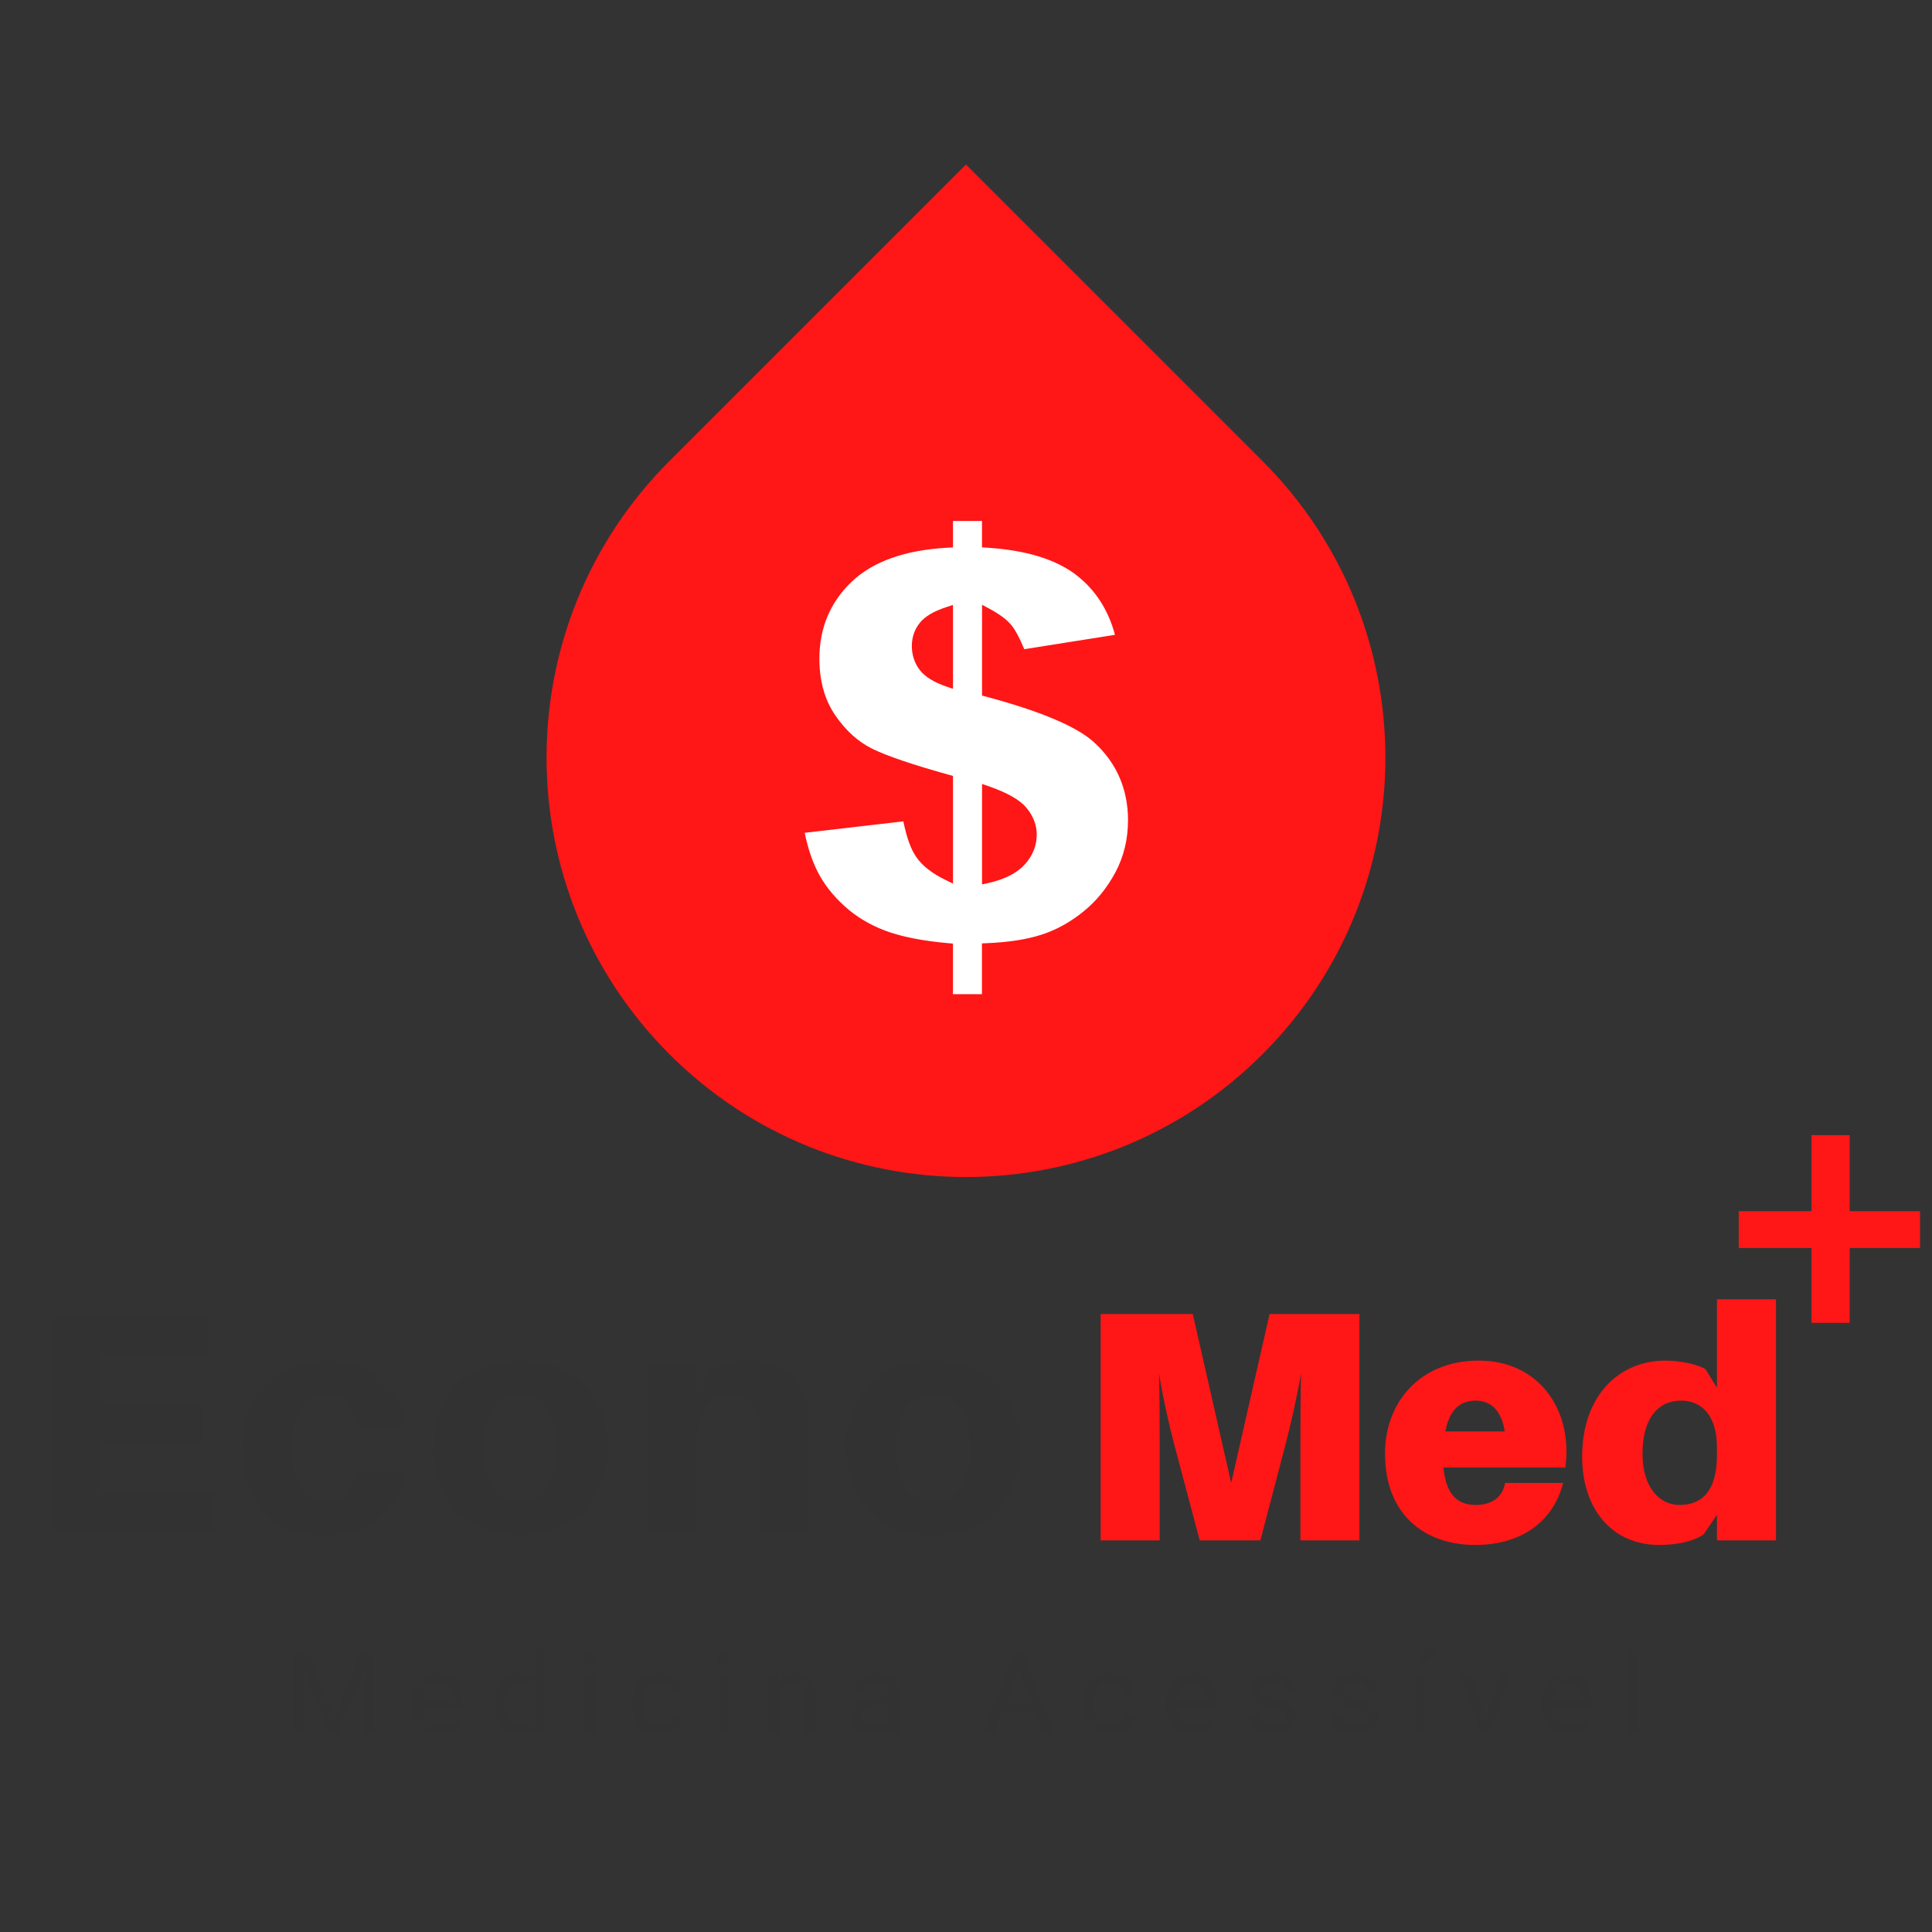<svg xmlns="http://www.w3.org/2000/svg" xmlns:xlink="http://www.w3.org/1999/xlink" width="500" zoomAndPan="magnify" viewBox="0 0 375 375" height="500" preserveAspectRatio="xMidYMid meet" version="1.0"><rect x="0" y="0" width="375" height="375" fill="#333333" stroke="none"/><defs><g/><clipPath id="b912e2f8b4"><path d="M 106 31 L 269 31 L 269 229 L 106 229 Z M 106 31 " clip-rule="nonzero"/></clipPath><clipPath id="514f732a68"><path d="M 187.496 262.184 L 72.359 147.047 L 187.496 31.91 L 302.633 147.047 Z M 187.496 262.184 " clip-rule="nonzero"/></clipPath><clipPath id="c0918603c4"><path d="M 129.934 204.617 C 161.723 236.41 213.266 236.41 245.059 204.617 C 276.852 172.828 276.852 121.285 245.059 89.492 L 187.496 31.93 L 129.934 89.492 C 98.129 121.273 98.141 172.828 129.934 204.617 Z M 129.934 204.617 " clip-rule="nonzero"/></clipPath><clipPath id="3200e2942b"><path d="M 131.617 88.664 L 243.383 88.664 L 243.383 200.426 L 131.617 200.426 Z M 131.617 88.664 " clip-rule="nonzero"/></clipPath><clipPath id="e51a1e751f"><path d="M 187.5 88.664 C 156.637 88.664 131.617 113.68 131.617 144.543 C 131.617 175.406 156.637 200.426 187.5 200.426 C 218.363 200.426 243.383 175.406 243.383 144.543 C 243.383 113.68 218.363 88.664 187.5 88.664 Z M 187.5 88.664 " clip-rule="nonzero"/></clipPath><clipPath id="cbdd1ce391"><path d="M 111.668 71.227 L 263.746 71.227 L 263.746 223 L 111.668 223 Z M 111.668 71.227 " clip-rule="nonzero"/></clipPath><clipPath id="01ab16ad44"><path d="M 337.488 220.312 L 372.68 220.312 L 372.68 256.762 L 337.488 256.762 Z M 337.488 220.312 " clip-rule="nonzero"/></clipPath></defs><g clip-path="url(#b912e2f8b4)"><g clip-path="url(#514f732a68)"><g clip-path="url(#c0918603c4)"><path fill="#ff1616" d="M 187.496 262.184 L 72.359 147.047 L 187.496 31.91 L 302.633 147.047 Z M 187.496 262.184 " fill-opacity="1" fill-rule="nonzero"/></g></g></g><g clip-path="url(#3200e2942b)"><g clip-path="url(#e51a1e751f)"><path fill="#ffffff" d="M 131.617 88.664 L 243.383 88.664 L 243.383 200.426 L 131.617 200.426 Z M 131.617 88.664 " fill-opacity="1" fill-rule="nonzero"/></g></g><g clip-path="url(#cbdd1ce391)"><path fill="#ff1616" d="M 199.238 156.805 C 200.551 158.371 201.23 160.121 201.23 162 C 201.23 164.145 200.441 166.094 198.895 167.805 C 197.379 169.48 195.004 170.684 191.848 171.391 L 190.613 171.664 L 190.613 152.164 L 191.961 152.629 C 195.559 153.891 197.934 155.246 199.238 156.793 Z M 178.523 120.914 C 177.504 122.18 176.988 123.684 176.988 125.395 C 176.988 127.102 177.504 128.719 178.523 130.043 C 179.543 131.359 181.211 132.398 183.629 133.238 L 184.973 133.703 L 184.973 117.418 L 183.648 117.852 C 181.203 118.66 179.523 119.66 178.512 120.914 Z M 263.305 147.047 C 263.305 188.922 229.355 222.871 187.48 222.871 C 145.605 222.871 111.668 188.922 111.668 147.047 C 111.668 105.172 145.617 71.227 187.492 71.227 C 229.363 71.227 263.312 105.172 263.312 147.047 Z M 218.953 159.289 C 218.953 153.125 216.688 147.957 212.219 143.953 C 208.793 140.93 201.777 137.988 191.363 135.211 L 190.613 135.008 L 190.613 117.387 L 192.102 118.184 C 194.051 119.234 195.426 120.266 196.305 121.34 C 197.086 122.289 197.902 123.816 198.805 126.008 L 216.414 123.219 C 215.121 118.375 212.613 114.496 208.945 111.645 C 204.992 108.57 199.137 106.781 191.555 106.305 L 190.605 106.246 L 190.605 101.121 L 184.973 101.121 L 184.973 106.254 L 184.012 106.305 C 175.715 106.742 169.395 108.984 165.25 112.969 C 161.125 116.93 159.043 121.926 159.043 127.84 C 159.043 132.156 160.074 135.848 162.117 138.828 C 164.168 141.832 166.625 144.035 169.395 145.379 C 172.277 146.773 177.27 148.465 184.234 150.402 L 184.973 150.605 L 184.973 171.504 L 183.52 170.797 C 180.93 169.543 179.02 168.047 177.867 166.379 C 176.805 164.852 175.977 162.578 175.34 159.422 L 156.191 161.645 C 156.789 164.578 157.648 167.125 158.719 169.238 C 159.91 171.582 161.652 173.809 163.875 175.84 C 166.09 177.871 168.77 179.488 171.82 180.641 C 174.914 181.805 179.027 182.625 184.043 183.07 L 184.965 183.148 L 184.965 192.965 L 190.594 192.965 L 190.594 183.109 L 191.566 183.07 C 195.75 182.898 199.328 182.34 202.191 181.41 C 205.02 180.492 207.742 178.996 210.277 176.941 C 212.797 174.91 214.898 172.332 216.516 169.289 C 218.125 166.266 218.941 162.898 218.941 159.281 Z M 218.953 159.289 " fill-opacity="1" fill-rule="nonzero"/></g><g fill="#323232" fill-opacity="1"><g transform="translate(55.389, 336.461)"><g><path d="M 4.438 -15.484 L 9.5 -2.844 L 14.562 -15.484 L 17.203 -15.484 L 17.203 0 L 15.172 0 L 15.172 -6.031 L 15.359 -12.547 L 10.281 0 L 8.703 0 L 3.641 -12.5 L 3.844 -6.031 L 3.844 0 L 1.797 0 L 1.797 -15.484 Z M 4.438 -15.484 "/></g></g></g><g fill="#323232" fill-opacity="1"><g transform="translate(78.977, 336.461)"><g><path d="M 6.266 0.219 C 4.703 0.219 3.43 -0.289 2.453 -1.312 C 1.473 -2.344 0.984 -3.719 0.984 -5.438 L 0.984 -5.797 C 0.984 -6.941 1.203 -7.961 1.641 -8.859 C 2.078 -9.754 2.688 -10.453 3.469 -10.953 C 4.25 -11.461 5.098 -11.719 6.016 -11.719 C 7.516 -11.719 8.676 -11.223 9.5 -10.234 C 10.332 -9.254 10.75 -7.848 10.75 -6.016 L 10.75 -5.188 L 2.953 -5.188 C 2.984 -4.051 3.316 -3.133 3.953 -2.438 C 4.586 -1.738 5.395 -1.391 6.375 -1.391 C 7.062 -1.391 7.645 -1.531 8.125 -1.812 C 8.613 -2.102 9.039 -2.484 9.406 -2.953 L 10.609 -2.016 C 9.641 -0.523 8.191 0.219 6.266 0.219 Z M 6.016 -10.109 C 5.223 -10.109 4.555 -9.816 4.016 -9.234 C 3.484 -8.66 3.148 -7.852 3.016 -6.812 L 8.781 -6.812 L 8.781 -6.953 C 8.727 -7.953 8.457 -8.727 7.969 -9.281 C 7.488 -9.832 6.836 -10.109 6.016 -10.109 Z M 6.016 -10.109 "/></g></g></g><g fill="#323232" fill-opacity="1"><g transform="translate(95.09, 336.461)"><g><path d="M 1.016 -5.844 C 1.016 -7.613 1.43 -9.035 2.266 -10.109 C 3.098 -11.18 4.191 -11.719 5.547 -11.719 C 6.898 -11.719 7.969 -11.258 8.75 -10.344 L 8.75 -16.344 L 10.719 -16.344 L 10.719 0 L 8.906 0 L 8.812 -1.234 C 8.031 -0.266 6.938 0.219 5.531 0.219 C 4.195 0.219 3.109 -0.328 2.266 -1.422 C 1.43 -2.516 1.016 -3.941 1.016 -5.703 Z M 2.984 -5.625 C 2.984 -4.32 3.25 -3.301 3.781 -2.562 C 4.32 -1.82 5.066 -1.453 6.016 -1.453 C 7.266 -1.453 8.176 -2.016 8.75 -3.141 L 8.75 -8.422 C 8.164 -9.504 7.266 -10.047 6.047 -10.047 C 5.078 -10.047 4.32 -9.672 3.781 -8.922 C 3.25 -8.18 2.984 -7.082 2.984 -5.625 Z M 2.984 -5.625 "/></g></g></g><g fill="#323232" fill-opacity="1"><g transform="translate(111.948, 336.461)"><g><path d="M 3.625 0 L 1.656 0 L 1.656 -11.5 L 3.625 -11.5 Z M 1.5 -14.562 C 1.5 -14.875 1.594 -15.141 1.781 -15.359 C 1.977 -15.586 2.27 -15.703 2.656 -15.703 C 3.039 -15.703 3.332 -15.586 3.531 -15.359 C 3.727 -15.141 3.828 -14.867 3.828 -14.547 C 3.828 -14.234 3.727 -13.969 3.531 -13.75 C 3.332 -13.539 3.039 -13.438 2.656 -13.438 C 2.27 -13.438 1.977 -13.539 1.781 -13.75 C 1.594 -13.969 1.5 -14.238 1.5 -14.562 Z M 1.5 -14.562 "/></g></g></g><g fill="#323232" fill-opacity="1"><g transform="translate(121.808, 336.461)"><g><path d="M 6.109 -1.391 C 6.805 -1.391 7.414 -1.602 7.938 -2.031 C 8.469 -2.457 8.758 -2.988 8.812 -3.625 L 10.672 -3.625 C 10.641 -2.969 10.414 -2.336 10 -1.734 C 9.582 -1.141 9.023 -0.664 8.328 -0.312 C 7.629 0.039 6.891 0.219 6.109 0.219 C 4.535 0.219 3.285 -0.301 2.359 -1.344 C 1.441 -2.395 0.984 -3.828 0.984 -5.641 L 0.984 -5.984 C 0.984 -7.098 1.188 -8.094 1.594 -8.969 C 2.008 -9.844 2.598 -10.52 3.359 -11 C 4.129 -11.477 5.039 -11.719 6.094 -11.719 C 7.383 -11.719 8.457 -11.332 9.312 -10.562 C 10.164 -9.789 10.617 -8.785 10.672 -7.547 L 8.812 -7.547 C 8.758 -8.297 8.477 -8.91 7.969 -9.391 C 7.457 -9.867 6.832 -10.109 6.094 -10.109 C 5.094 -10.109 4.316 -9.742 3.766 -9.016 C 3.223 -8.297 2.953 -7.258 2.953 -5.906 L 2.953 -5.531 C 2.953 -4.207 3.223 -3.188 3.766 -2.469 C 4.305 -1.75 5.086 -1.391 6.109 -1.391 Z M 6.109 -1.391 "/></g></g></g><g fill="#323232" fill-opacity="1"><g transform="translate(137.782, 336.461)"><g><path d="M 3.625 0 L 1.656 0 L 1.656 -11.5 L 3.625 -11.5 Z M 1.5 -14.562 C 1.5 -14.875 1.594 -15.141 1.781 -15.359 C 1.977 -15.586 2.27 -15.703 2.656 -15.703 C 3.039 -15.703 3.332 -15.586 3.531 -15.359 C 3.727 -15.141 3.828 -14.867 3.828 -14.547 C 3.828 -14.234 3.727 -13.969 3.531 -13.75 C 3.332 -13.539 3.039 -13.438 2.656 -13.438 C 2.27 -13.438 1.977 -13.539 1.781 -13.75 C 1.594 -13.969 1.5 -14.238 1.5 -14.562 Z M 1.5 -14.562 "/></g></g></g><g fill="#323232" fill-opacity="1"><g transform="translate(147.643, 336.461)"><g><path d="M 3.344 -11.5 L 3.406 -10.062 C 4.289 -11.164 5.441 -11.719 6.859 -11.719 C 9.285 -11.719 10.516 -10.348 10.547 -7.609 L 10.547 0 L 8.578 0 L 8.578 -7.609 C 8.566 -8.441 8.375 -9.055 8 -9.453 C 7.625 -9.848 7.047 -10.047 6.266 -10.047 C 5.629 -10.047 5.066 -9.875 4.578 -9.531 C 4.098 -9.195 3.723 -8.754 3.453 -8.203 L 3.453 0 L 1.484 0 L 1.484 -11.5 Z M 3.344 -11.5 "/></g></g></g><g fill="#323232" fill-opacity="1"><g transform="translate(164.234, 336.461)"><g><path d="M 8.594 0 C 8.477 -0.227 8.383 -0.633 8.312 -1.219 C 7.395 -0.258 6.305 0.219 5.047 0.219 C 3.91 0.219 2.977 -0.102 2.25 -0.75 C 1.52 -1.395 1.156 -2.207 1.156 -3.188 C 1.156 -4.383 1.609 -5.316 2.516 -5.984 C 3.43 -6.648 4.719 -6.984 6.375 -6.984 L 8.281 -6.984 L 8.281 -7.875 C 8.281 -8.562 8.07 -9.109 7.656 -9.516 C 7.25 -9.93 6.645 -10.141 5.844 -10.141 C 5.145 -10.141 4.555 -9.961 4.078 -9.609 C 3.609 -9.254 3.375 -8.82 3.375 -8.312 L 1.391 -8.312 C 1.391 -8.883 1.594 -9.438 2 -9.969 C 2.406 -10.508 2.957 -10.938 3.656 -11.25 C 4.363 -11.562 5.133 -11.719 5.969 -11.719 C 7.289 -11.719 8.328 -11.383 9.078 -10.719 C 9.828 -10.062 10.219 -9.148 10.25 -7.984 L 10.25 -2.688 C 10.25 -1.633 10.383 -0.797 10.656 -0.172 L 10.656 0 Z M 5.328 -1.5 C 5.941 -1.5 6.523 -1.656 7.078 -1.969 C 7.629 -2.289 8.031 -2.707 8.281 -3.219 L 8.281 -5.578 L 6.75 -5.578 C 4.332 -5.578 3.125 -4.875 3.125 -3.469 C 3.125 -2.852 3.328 -2.367 3.734 -2.016 C 4.148 -1.672 4.68 -1.5 5.328 -1.5 Z M 5.328 -1.5 "/></g></g></g><g fill="#323232" fill-opacity="1"><g transform="translate(180.655, 336.461)"><g/></g></g><g fill="#323232" fill-opacity="1"><g transform="translate(190.622, 336.461)"><g><path d="M 10.344 -4.047 L 3.859 -4.047 L 2.406 0 L 0.297 0 L 6.219 -15.484 L 8 -15.484 L 13.922 0 L 11.828 0 Z M 4.484 -5.719 L 9.734 -5.719 L 7.109 -12.969 Z M 4.484 -5.719 "/></g></g></g><g fill="#323232" fill-opacity="1"><g transform="translate(209.404, 336.461)"><g><path d="M 6.109 -1.391 C 6.805 -1.391 7.414 -1.602 7.938 -2.031 C 8.469 -2.457 8.758 -2.988 8.812 -3.625 L 10.672 -3.625 C 10.641 -2.969 10.414 -2.336 10 -1.734 C 9.582 -1.141 9.023 -0.664 8.328 -0.312 C 7.629 0.039 6.891 0.219 6.109 0.219 C 4.535 0.219 3.285 -0.301 2.359 -1.344 C 1.441 -2.395 0.984 -3.828 0.984 -5.641 L 0.984 -5.984 C 0.984 -7.098 1.188 -8.094 1.594 -8.969 C 2.008 -9.844 2.598 -10.52 3.359 -11 C 4.129 -11.477 5.039 -11.719 6.094 -11.719 C 7.383 -11.719 8.457 -11.332 9.312 -10.562 C 10.164 -9.789 10.617 -8.785 10.672 -7.547 L 8.812 -7.547 C 8.758 -8.297 8.477 -8.91 7.969 -9.391 C 7.457 -9.867 6.832 -10.109 6.094 -10.109 C 5.094 -10.109 4.316 -9.742 3.766 -9.016 C 3.223 -8.297 2.953 -7.258 2.953 -5.906 L 2.953 -5.531 C 2.953 -4.207 3.223 -3.188 3.766 -2.469 C 4.305 -1.75 5.086 -1.391 6.109 -1.391 Z M 6.109 -1.391 "/></g></g></g><g fill="#323232" fill-opacity="1"><g transform="translate(225.378, 336.461)"><g><path d="M 6.266 0.219 C 4.703 0.219 3.43 -0.289 2.453 -1.312 C 1.473 -2.344 0.984 -3.719 0.984 -5.438 L 0.984 -5.797 C 0.984 -6.941 1.203 -7.961 1.641 -8.859 C 2.078 -9.754 2.688 -10.453 3.469 -10.953 C 4.25 -11.461 5.098 -11.719 6.016 -11.719 C 7.516 -11.719 8.676 -11.223 9.5 -10.234 C 10.332 -9.254 10.75 -7.848 10.75 -6.016 L 10.75 -5.188 L 2.953 -5.188 C 2.984 -4.051 3.316 -3.133 3.953 -2.438 C 4.586 -1.738 5.395 -1.391 6.375 -1.391 C 7.062 -1.391 7.645 -1.531 8.125 -1.812 C 8.613 -2.102 9.039 -2.484 9.406 -2.953 L 10.609 -2.016 C 9.641 -0.523 8.191 0.219 6.266 0.219 Z M 6.016 -10.109 C 5.223 -10.109 4.555 -9.816 4.016 -9.234 C 3.484 -8.66 3.148 -7.852 3.016 -6.812 L 8.781 -6.812 L 8.781 -6.953 C 8.727 -7.953 8.457 -8.727 7.969 -9.281 C 7.488 -9.832 6.836 -10.109 6.016 -10.109 Z M 6.016 -10.109 "/></g></g></g><g fill="#323232" fill-opacity="1"><g transform="translate(241.491, 336.461)"><g><path d="M 8.188 -3.047 C 8.188 -3.578 7.984 -3.988 7.578 -4.281 C 7.18 -4.582 6.484 -4.836 5.484 -5.047 C 4.492 -5.266 3.707 -5.52 3.125 -5.812 C 2.539 -6.113 2.109 -6.469 1.828 -6.875 C 1.547 -7.289 1.406 -7.781 1.406 -8.344 C 1.406 -9.289 1.801 -10.086 2.594 -10.734 C 3.395 -11.391 4.414 -11.719 5.656 -11.719 C 6.957 -11.719 8.016 -11.379 8.828 -10.703 C 9.641 -10.035 10.047 -9.176 10.047 -8.125 L 8.078 -8.125 C 8.078 -8.664 7.848 -9.129 7.391 -9.516 C 6.93 -9.91 6.352 -10.109 5.656 -10.109 C 4.938 -10.109 4.375 -9.953 3.969 -9.641 C 3.57 -9.328 3.375 -8.914 3.375 -8.406 C 3.375 -7.938 3.562 -7.582 3.938 -7.344 C 4.312 -7.102 4.988 -6.867 5.969 -6.641 C 6.945 -6.422 7.742 -6.16 8.359 -5.859 C 8.973 -5.555 9.426 -5.188 9.719 -4.75 C 10.008 -4.32 10.156 -3.801 10.156 -3.188 C 10.156 -2.164 9.742 -1.344 8.922 -0.719 C 8.098 -0.094 7.031 0.219 5.719 0.219 C 4.801 0.219 3.988 0.055 3.281 -0.266 C 2.57 -0.598 2.016 -1.055 1.609 -1.641 C 1.211 -2.223 1.016 -2.859 1.016 -3.547 L 2.984 -3.547 C 3.016 -2.879 3.273 -2.352 3.766 -1.969 C 4.266 -1.582 4.914 -1.391 5.719 -1.391 C 6.469 -1.391 7.066 -1.539 7.516 -1.844 C 7.961 -2.145 8.188 -2.547 8.188 -3.047 Z M 8.188 -3.047 "/></g></g></g><g fill="#323232" fill-opacity="1"><g transform="translate(257.296, 336.461)"><g><path d="M 8.188 -3.047 C 8.188 -3.578 7.984 -3.988 7.578 -4.281 C 7.18 -4.582 6.484 -4.836 5.484 -5.047 C 4.492 -5.266 3.707 -5.52 3.125 -5.812 C 2.539 -6.113 2.109 -6.469 1.828 -6.875 C 1.547 -7.289 1.406 -7.781 1.406 -8.344 C 1.406 -9.289 1.801 -10.086 2.594 -10.734 C 3.395 -11.391 4.414 -11.719 5.656 -11.719 C 6.957 -11.719 8.016 -11.379 8.828 -10.703 C 9.641 -10.035 10.047 -9.176 10.047 -8.125 L 8.078 -8.125 C 8.078 -8.664 7.848 -9.129 7.391 -9.516 C 6.93 -9.91 6.352 -10.109 5.656 -10.109 C 4.938 -10.109 4.375 -9.953 3.969 -9.641 C 3.57 -9.328 3.375 -8.914 3.375 -8.406 C 3.375 -7.938 3.562 -7.582 3.938 -7.344 C 4.312 -7.102 4.988 -6.867 5.969 -6.641 C 6.945 -6.422 7.742 -6.16 8.359 -5.859 C 8.973 -5.555 9.426 -5.188 9.719 -4.75 C 10.008 -4.32 10.156 -3.801 10.156 -3.188 C 10.156 -2.164 9.742 -1.344 8.922 -0.719 C 8.098 -0.094 7.031 0.219 5.719 0.219 C 4.801 0.219 3.988 0.055 3.281 -0.266 C 2.57 -0.598 2.016 -1.055 1.609 -1.641 C 1.211 -2.223 1.016 -2.859 1.016 -3.547 L 2.984 -3.547 C 3.016 -2.879 3.273 -2.352 3.766 -1.969 C 4.266 -1.582 4.914 -1.391 5.719 -1.391 C 6.469 -1.391 7.066 -1.539 7.516 -1.844 C 7.961 -2.145 8.188 -2.547 8.188 -3.047 Z M 8.188 -3.047 "/></g></g></g><g fill="#323232" fill-opacity="1"><g transform="translate(273.1, 336.461)"><g><path d="M 3.625 0 L 1.656 0 L 1.656 -11.5 L 3.625 -11.5 Z M 3.641 -16.328 L 6.031 -16.328 L 3.172 -13.188 L 1.594 -13.188 Z M 3.641 -16.328 "/></g></g></g><g fill="#323232" fill-opacity="1"><g transform="translate(283.056, 336.461)"><g><path d="M 5.281 -2.672 L 8.141 -11.5 L 10.141 -11.5 L 6.016 0 L 4.516 0 L 0.344 -11.5 L 2.359 -11.5 Z M 5.281 -2.672 "/></g></g></g><g fill="#323232" fill-opacity="1"><g transform="translate(298.18, 336.461)"><g><path d="M 6.266 0.219 C 4.703 0.219 3.43 -0.289 2.453 -1.312 C 1.473 -2.344 0.984 -3.719 0.984 -5.438 L 0.984 -5.797 C 0.984 -6.941 1.203 -7.961 1.641 -8.859 C 2.078 -9.754 2.688 -10.453 3.469 -10.953 C 4.25 -11.461 5.098 -11.719 6.016 -11.719 C 7.516 -11.719 8.676 -11.223 9.5 -10.234 C 10.332 -9.254 10.75 -7.848 10.75 -6.016 L 10.75 -5.188 L 2.953 -5.188 C 2.984 -4.051 3.316 -3.133 3.953 -2.438 C 4.586 -1.738 5.395 -1.391 6.375 -1.391 C 7.062 -1.391 7.645 -1.531 8.125 -1.812 C 8.613 -2.102 9.039 -2.484 9.406 -2.953 L 10.609 -2.016 C 9.641 -0.523 8.191 0.219 6.266 0.219 Z M 6.016 -10.109 C 5.223 -10.109 4.555 -9.816 4.016 -9.234 C 3.484 -8.66 3.148 -7.852 3.016 -6.812 L 8.781 -6.812 L 8.781 -6.953 C 8.727 -7.953 8.457 -8.727 7.969 -9.281 C 7.488 -9.832 6.836 -10.109 6.016 -10.109 Z M 6.016 -10.109 "/></g></g></g><g fill="#323232" fill-opacity="1"><g transform="translate(314.293, 336.461)"><g><path d="M 3.625 0 L 1.656 0 L 1.656 -16.344 L 3.625 -16.344 Z M 3.625 0 "/></g></g></g><g clip-path="url(#01ab16ad44)"><path fill="#ff1616" d="M 359.027 220.332 L 359.027 235.09 L 373.133 235.09 L 373.133 242.238 L 359.027 242.238 L 359.027 257.137 L 351.594 257.137 L 351.594 242.238 L 337.488 242.238 L 337.488 235.09 L 351.594 235.09 L 351.594 220.332 Z M 359.027 220.332 " fill-opacity="1" fill-rule="nonzero"/></g><g fill="#323232" fill-opacity="1"><g transform="translate(5.106, 297.099)"><g><path d="M 36.016 -7.422 L 14.598 -7.422 L 14.598 -17.195 L 34.023 -17.195 L 34.023 -24.555 L 14.598 -24.555 L 14.598 -34.266 L 35.414 -34.266 L 35.414 -41.625 L 5.129 -41.625 L 5.129 0 L 36.016 0 Z M 36.016 -7.422 "/></g></g></g><g fill="#323232" fill-opacity="1"><g transform="translate(45.405, 297.099)"><g><path d="M 18.039 -33 C 8.93 -33 1.57 -26.848 1.57 -15.805 C 1.57 -4.887 8.324 0.844 17.254 0.844 C 25.641 0.844 31.793 -3.316 33.059 -11.402 L 23.707 -11.402 C 22.984 -7.66 20.691 -5.672 17.797 -5.672 C 13.875 -5.672 11.281 -8.93 11.281 -16.41 C 11.281 -23.227 13.816 -26.484 17.797 -26.484 C 20.934 -26.484 23.164 -24.676 23.828 -20.27 L 33.059 -20.27 C 32.578 -27.449 27.027 -33 18.039 -33 Z M 18.039 -33 "/></g></g></g><g fill="#323232" fill-opacity="1"><g transform="translate(82.507, 297.099)"><g><path d="M 18.52 -33 C 7.844 -33 1.57 -26.121 1.57 -16.109 C 1.57 -6.094 7.844 0.844 18.52 0.844 C 29.137 0.844 35.473 -6.094 35.473 -16.109 C 35.473 -26.121 29.137 -33 18.52 -33 Z M 18.52 -5.672 C 13.996 -5.672 11.281 -9.41 11.281 -16.109 C 11.281 -22.805 13.996 -26.484 18.52 -26.484 C 22.984 -26.484 25.699 -22.805 25.699 -16.109 C 25.699 -9.41 22.984 -5.672 18.52 -5.672 Z M 18.52 -5.672 "/></g></g></g><g fill="#323232" fill-opacity="1"><g transform="translate(122.022, 297.099)"><g><path d="M 34.566 -24.133 C 33.844 -29.742 29.922 -33 23.164 -33 C 20.148 -33 17.855 -32.395 15.684 -30.949 L 13.031 -27.086 L 13.031 -32.156 L 3.559 -32.156 L 3.559 0 L 13.031 0 L 13.031 -14.902 C 13.031 -23.105 15.805 -26.484 19.547 -26.484 C 23.227 -26.484 25.035 -24.434 25.277 -21.176 C 25.398 -19.547 25.398 -17.918 25.398 -16.711 L 25.398 0 L 34.871 0 L 34.871 -18.16 C 34.871 -20.754 34.809 -22.504 34.566 -24.133 Z M 34.566 -24.133 "/></g></g></g><g fill="#323232" fill-opacity="1"><g transform="translate(162.623, 297.099)"><g><path d="M 18.52 -33 C 7.844 -33 1.57 -26.121 1.57 -16.109 C 1.57 -6.094 7.844 0.844 18.52 0.844 C 29.137 0.844 35.473 -6.094 35.473 -16.109 C 35.473 -26.121 29.137 -33 18.52 -33 Z M 18.52 -5.672 C 13.996 -5.672 11.281 -9.41 11.281 -16.109 C 11.281 -22.805 13.996 -26.484 18.52 -26.484 C 22.984 -26.484 25.699 -22.805 25.699 -16.109 C 25.699 -9.41 22.984 -5.672 18.52 -5.672 Z M 18.52 -5.672 "/></g></g></g><g fill="#ff1616" fill-opacity="1"><g transform="translate(208.538, 298.985)"><g><path d="M 55.332 -43.934 L 37.883 -43.934 L 30.434 -11.141 L 22.984 -43.934 L 5.094 -43.934 L 5.094 0 L 16.555 0 L 16.555 -18.465 C 16.555 -22.285 16.555 -27.953 16.426 -32.41 C 17.129 -27.953 18.402 -22.285 19.418 -18.465 L 24.324 0 L 36.102 0 L 40.941 -18.465 C 41.961 -22.348 43.234 -27.953 43.996 -32.41 C 43.871 -27.953 43.871 -22.285 43.871 -18.465 L 43.871 0 L 55.332 0 Z M 55.332 -43.934 "/></g></g></g><g fill="#ff1616" fill-opacity="1"><g transform="translate(267.302, 298.985)"><g><path d="M 36.738 -17.445 C 36.738 -26.234 31.008 -34.891 19.676 -34.891 C 8.34 -34.891 1.527 -26.805 1.527 -16.871 C 1.527 -4.902 9.297 0.891 19.039 0.891 C 27.762 0.891 34.129 -3.438 36.102 -11.141 L 24.832 -11.141 C 24.387 -8.531 22.414 -6.875 19.164 -6.875 C 15.918 -6.875 13.434 -8.469 12.863 -14.137 L 36.547 -14.137 C 36.676 -15.281 36.738 -16.426 36.738 -17.445 Z M 19.102 -27.125 C 22.156 -27.125 24.133 -25.148 24.77 -21.141 L 13.242 -21.141 C 14.008 -25.34 16.109 -27.125 19.102 -27.125 Z M 19.102 -27.125 "/></g></g></g><g fill="#ff1616" fill-opacity="1"><g transform="translate(305.566, 298.985)"><g><path d="M 39.156 -46.797 L 27.695 -46.797 L 27.695 -29.605 L 25.469 -33.238 C 23.75 -34.254 20.438 -34.891 17.637 -34.891 C 8.914 -34.891 1.527 -28.332 1.527 -16.234 C 1.527 -6.176 7.258 0.891 16.492 0.891 C 19.93 0.891 23.238 0.191 25.148 -1.211 L 27.695 -4.965 L 27.695 0 L 39.156 0 Z M 20.438 -6.875 C 16.426 -6.875 13.242 -10.441 13.242 -16.809 C 13.242 -23.75 16.301 -27.125 20.758 -27.125 C 24.195 -27.125 27.695 -24.832 27.695 -18.02 L 27.695 -16.555 C 27.695 -9.422 24.641 -6.875 20.438 -6.875 Z M 20.438 -6.875 "/></g></g></g></svg>